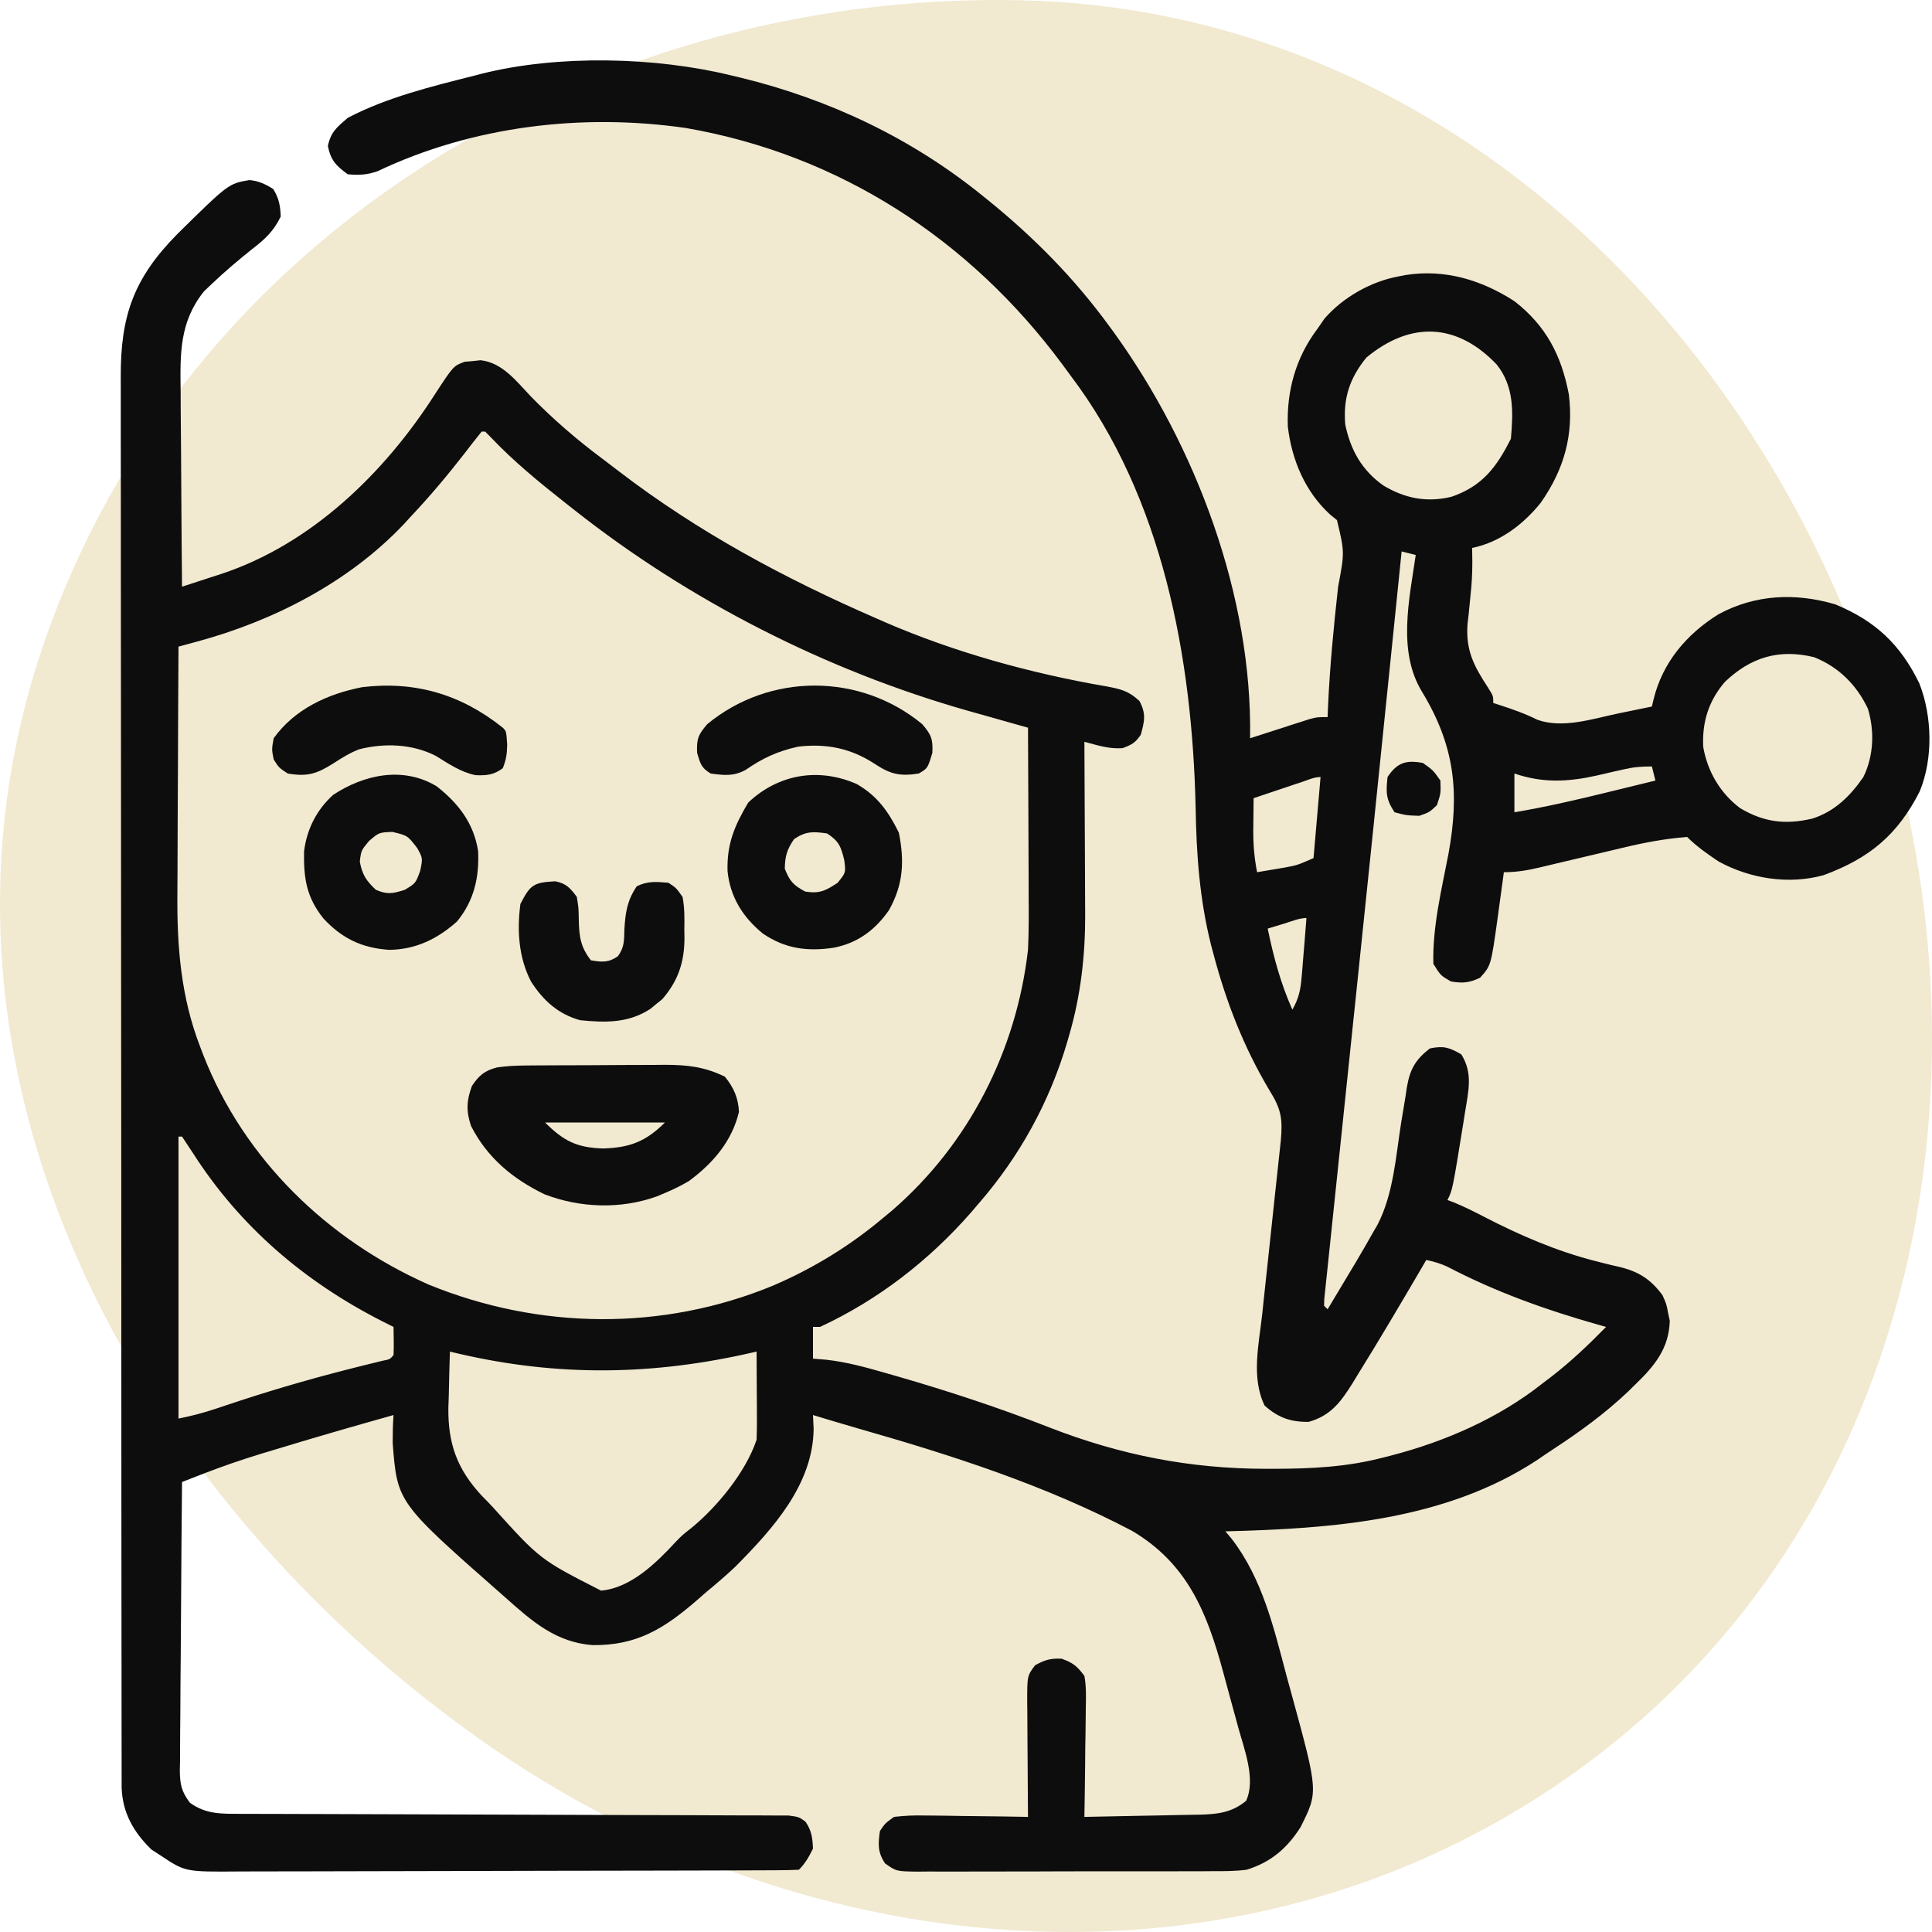<svg width="64" height="64" viewBox="0 0 64 64" fill="none" xmlns="http://www.w3.org/2000/svg">
<path fill-rule="evenodd" clip-rule="evenodd" d="M33.817 0.009C19.328 -0.313 5.542 8.191 1.204 22.078C-3.015 35.587 4.327 49.397 15.836 57.574C26.86 65.405 41.57 66.507 52.466 58.497C63.251 50.569 66.351 36.216 62.275 23.434C58.14 10.465 47.374 0.31 33.817 0.009Z" fill="#F1E9D0"/>
<path d="M24.245 2.504C24.34 2.526 24.435 2.549 24.533 2.572C27.468 3.288 30.183 4.572 32.536 6.474C32.627 6.547 32.627 6.547 32.72 6.622C34.247 7.859 35.579 9.206 36.739 10.794C36.788 10.86 36.836 10.926 36.886 10.994C39.613 14.762 41.494 19.763 41.41 24.456C41.475 24.435 41.541 24.413 41.608 24.392C41.904 24.296 42.201 24.201 42.497 24.106C42.6 24.072 42.703 24.039 42.809 24.004C42.908 23.973 43.007 23.941 43.109 23.909C43.246 23.864 43.246 23.864 43.385 23.82C43.629 23.755 43.629 23.755 43.979 23.755C43.983 23.643 43.987 23.53 43.992 23.415C44.052 22.083 44.18 20.762 44.327 19.437C44.543 18.292 44.543 18.292 44.288 17.228C44.217 17.171 44.146 17.114 44.074 17.056C43.24 16.3 42.791 15.242 42.661 14.13C42.618 12.953 42.923 11.852 43.629 10.911C43.71 10.793 43.792 10.675 43.877 10.553C44.482 9.854 45.411 9.327 46.314 9.159C46.391 9.144 46.468 9.129 46.548 9.113C47.853 8.903 49.07 9.27 50.167 9.977C51.216 10.793 51.723 11.771 51.97 13.064C52.136 14.409 51.812 15.552 51.039 16.654C50.465 17.37 49.681 17.968 48.766 18.151C48.77 18.375 48.77 18.375 48.773 18.603C48.774 18.997 48.752 19.379 48.708 19.771C48.688 19.97 48.669 20.17 48.649 20.369C48.637 20.471 48.625 20.574 48.613 20.679C48.553 21.541 48.819 22.055 49.288 22.77C49.467 23.055 49.467 23.055 49.467 23.288C49.533 23.309 49.6 23.331 49.668 23.352C50.106 23.495 50.513 23.636 50.926 23.843C51.776 24.146 52.757 23.81 53.619 23.631C53.726 23.61 53.833 23.588 53.943 23.565C54.202 23.512 54.462 23.459 54.721 23.405C54.749 23.287 54.749 23.287 54.777 23.166C55.075 21.945 55.868 21.007 56.928 20.348C58.146 19.689 59.478 19.632 60.793 20.019C62.123 20.567 62.953 21.346 63.581 22.639C64.007 23.722 64.042 25.133 63.592 26.218C62.862 27.653 61.928 28.433 60.406 28.992C59.254 29.311 57.98 29.108 56.94 28.543C56.569 28.297 56.204 28.041 55.889 27.725C55.159 27.782 54.466 27.912 53.756 28.083C53.657 28.107 53.559 28.13 53.457 28.154C53.146 28.227 52.835 28.301 52.525 28.375C52.212 28.449 51.899 28.524 51.586 28.597C51.392 28.643 51.198 28.689 51.004 28.736C50.594 28.832 50.241 28.893 49.817 28.893C49.808 28.963 49.798 29.033 49.789 29.105C49.745 29.426 49.701 29.747 49.657 30.068C49.634 30.233 49.634 30.233 49.612 30.402C49.391 31.988 49.391 31.988 49.029 32.389C48.671 32.558 48.458 32.577 48.066 32.513C47.723 32.316 47.723 32.316 47.482 31.929C47.449 30.714 47.751 29.484 47.98 28.298C48.359 26.233 48.187 24.695 47.1 22.905C46.291 21.572 46.684 19.858 46.898 18.384C46.744 18.346 46.59 18.307 46.431 18.267C46.421 18.363 46.411 18.459 46.401 18.558C46.301 19.537 46.202 20.515 46.102 21.494C46.045 22.046 45.989 22.599 45.932 23.151C45.641 26.012 45.346 28.872 45.048 31.732C44.986 32.325 44.924 32.917 44.863 33.51C44.85 33.635 44.85 33.635 44.836 33.763C44.801 34.1 44.766 34.437 44.731 34.774C44.627 35.781 44.522 36.787 44.416 37.794C44.341 38.509 44.267 39.224 44.192 39.938C44.161 40.236 44.13 40.534 44.099 40.831C44.056 41.239 44.014 41.647 43.971 42.055C43.959 42.176 43.946 42.297 43.932 42.421C43.921 42.53 43.91 42.639 43.898 42.752C43.889 42.847 43.879 42.942 43.868 43.04C43.866 43.111 43.864 43.182 43.862 43.255C43.901 43.294 43.939 43.332 43.979 43.372C44.223 42.966 44.466 42.56 44.709 42.153C44.777 42.04 44.846 41.926 44.916 41.809C45.114 41.476 45.307 41.141 45.497 40.803C45.543 40.724 45.589 40.645 45.636 40.563C46.16 39.546 46.238 38.314 46.414 37.197C46.461 36.9 46.511 36.603 46.562 36.306C46.575 36.215 46.589 36.124 46.602 36.031C46.706 35.433 46.869 35.119 47.365 34.731C47.822 34.636 48.004 34.696 48.409 34.928C48.797 35.553 48.645 36.133 48.533 36.833C48.516 36.942 48.498 37.05 48.481 37.162C48.118 39.415 48.118 39.415 47.949 39.752C48.028 39.782 48.106 39.811 48.187 39.842C48.519 39.98 48.835 40.138 49.153 40.303C50.334 40.914 51.538 41.437 52.829 41.769C52.923 41.793 53.017 41.817 53.114 41.842C53.294 41.888 53.475 41.931 53.657 41.971C54.288 42.126 54.683 42.378 55.072 42.905C55.203 43.196 55.203 43.196 55.254 43.474C55.273 43.566 55.293 43.657 55.313 43.751C55.291 44.66 54.812 45.246 54.181 45.853C54.105 45.928 54.028 46.003 53.95 46.081C53.174 46.82 52.326 47.436 51.43 48.021C51.257 48.134 51.086 48.251 50.915 48.369C47.862 50.374 44.121 50.638 40.593 50.728C40.661 50.81 40.73 50.892 40.802 50.977C41.824 52.306 42.198 53.933 42.621 55.523C42.684 55.753 42.747 55.982 42.81 56.212C43.669 59.359 43.669 59.359 43.083 60.525C42.64 61.227 42.094 61.693 41.293 61.938C40.907 61.987 40.525 61.987 40.136 61.985C40.023 61.986 39.909 61.987 39.793 61.988C39.42 61.99 39.048 61.989 38.675 61.989C38.416 61.989 38.157 61.99 37.897 61.99C37.354 61.992 36.811 61.991 36.268 61.99C35.572 61.989 34.876 61.991 34.18 61.995C33.644 61.997 33.109 61.997 32.574 61.996C32.317 61.996 32.06 61.997 31.803 61.998C31.445 62 31.087 61.999 30.728 61.997C30.622 61.998 30.516 61.999 30.407 62C29.692 61.992 29.692 61.992 29.317 61.726C29.07 61.35 29.087 61.093 29.149 60.654C29.323 60.397 29.323 60.397 29.616 60.187C29.97 60.146 30.28 60.132 30.633 60.141C30.73 60.142 30.828 60.142 30.929 60.143C31.241 60.145 31.552 60.151 31.864 60.157C32.076 60.16 32.288 60.162 32.499 60.164C33.017 60.169 33.535 60.177 34.054 60.187C34.052 60.051 34.051 59.916 34.05 59.776C34.046 59.273 34.043 58.77 34.041 58.267C34.04 58.049 34.038 57.831 34.036 57.614C34.033 57.3 34.032 56.987 34.031 56.674C34.03 56.577 34.028 56.48 34.027 56.38C34.027 55.516 34.027 55.516 34.287 55.166C34.604 54.986 34.806 54.929 35.17 54.947C35.543 55.081 35.683 55.195 35.922 55.516C35.987 55.872 35.976 56.222 35.968 56.583C35.967 56.686 35.966 56.789 35.965 56.895C35.963 57.224 35.957 57.552 35.951 57.88C35.949 58.103 35.947 58.326 35.945 58.549C35.94 59.095 35.931 59.641 35.922 60.187C36.56 60.175 37.198 60.163 37.835 60.149C38.052 60.145 38.269 60.141 38.486 60.137C38.798 60.132 39.11 60.125 39.423 60.118C39.519 60.117 39.616 60.115 39.715 60.114C40.317 60.099 40.799 60.053 41.279 59.654C41.607 58.942 41.22 57.957 41.021 57.235C40.994 57.136 40.967 57.036 40.94 56.934C40.883 56.725 40.825 56.516 40.768 56.308C40.681 55.992 40.596 55.675 40.511 55.359C39.98 53.406 39.326 51.788 37.496 50.709C34.626 49.2 31.547 48.211 28.438 47.323C27.934 47.178 27.432 47.027 26.931 46.875C26.938 47.024 26.945 47.174 26.953 47.328C26.933 49.18 25.607 50.638 24.362 51.896C24.061 52.181 23.747 52.448 23.428 52.713C23.261 52.859 23.261 52.859 23.091 53.007C22.004 53.946 21.101 54.516 19.622 54.496C18.424 54.403 17.641 53.723 16.772 52.947C16.714 52.896 16.656 52.845 16.596 52.792C13.16 49.769 13.16 49.769 13.008 47.801C13.007 47.49 13.014 47.184 13.036 46.875C11.688 47.253 10.345 47.642 9.007 48.05C8.885 48.087 8.762 48.124 8.636 48.162C7.996 48.358 7.368 48.574 6.743 48.816C6.609 48.869 6.475 48.921 6.336 48.974C6.235 49.014 6.134 49.053 6.03 49.094C6.016 50.423 6.006 51.753 5.999 53.083C5.996 53.7 5.992 54.318 5.986 54.935C5.979 55.531 5.976 56.127 5.974 56.722C5.973 56.95 5.971 57.177 5.968 57.404C5.964 57.723 5.963 58.041 5.963 58.36C5.961 58.454 5.959 58.548 5.957 58.644C5.961 59.108 6.009 59.341 6.289 59.717C6.827 60.108 7.346 60.084 7.997 60.086C8.075 60.086 8.154 60.087 8.236 60.087C8.499 60.088 8.763 60.088 9.027 60.088C9.216 60.089 9.405 60.089 9.595 60.09C10.002 60.091 10.409 60.092 10.816 60.093C11.46 60.094 12.104 60.097 12.747 60.099C14.578 60.106 16.408 60.113 18.238 60.117C19.249 60.119 20.26 60.122 21.271 60.127C21.806 60.129 22.341 60.131 22.877 60.131C23.379 60.132 23.882 60.133 24.385 60.137C24.57 60.137 24.754 60.138 24.939 60.137C25.191 60.137 25.442 60.139 25.694 60.141C25.835 60.141 25.976 60.142 26.121 60.142C26.464 60.187 26.464 60.187 26.681 60.343C26.886 60.641 26.916 60.879 26.931 61.237C26.798 61.509 26.678 61.724 26.464 61.938C26.206 61.95 25.947 61.954 25.689 61.955C25.607 61.956 25.525 61.956 25.441 61.956C25.164 61.958 24.888 61.958 24.611 61.959C24.413 61.959 24.216 61.96 24.018 61.961C23.48 61.963 22.942 61.964 22.404 61.965C22.067 61.966 21.731 61.967 21.395 61.967C20.343 61.969 19.291 61.971 18.239 61.972C17.025 61.973 15.81 61.976 14.596 61.981C13.658 61.985 12.719 61.986 11.781 61.987C11.22 61.987 10.66 61.988 10.099 61.991C9.572 61.994 9.044 61.994 8.516 61.993C8.323 61.993 8.129 61.994 7.936 61.995C6.137 62.009 6.137 62.009 5.329 61.471C5.225 61.404 5.122 61.336 5.015 61.267C4.425 60.693 4.063 60.06 4.03 59.233C4.03 59.086 4.029 58.938 4.029 58.786C4.029 58.704 4.029 58.621 4.029 58.536C4.028 58.258 4.028 57.98 4.028 57.701C4.028 57.501 4.028 57.3 4.027 57.099C4.026 56.545 4.026 55.992 4.026 55.439C4.026 54.843 4.025 54.247 4.024 53.651C4.022 52.346 4.022 51.042 4.021 49.738C4.021 48.924 4.02 48.109 4.02 47.295C4.018 45.041 4.017 42.787 4.017 40.533C4.017 40.389 4.017 40.245 4.017 40.096C4.017 39.879 4.017 39.879 4.017 39.658C4.017 39.365 4.017 39.072 4.017 38.778C4.016 38.633 4.016 38.487 4.016 38.338C4.016 35.982 4.014 33.626 4.011 31.27C4.008 28.852 4.007 26.434 4.007 24.016C4.007 22.658 4.006 21.3 4.004 19.942C4.002 18.786 4.002 17.63 4.003 16.474C4.003 15.883 4.003 15.294 4.001 14.704C4 14.163 4 13.623 4.001 13.083C4.002 12.887 4.001 12.692 4 12.497C3.99 10.454 4.434 9.213 5.876 7.751C7.571 6.082 7.571 6.082 8.263 5.965C8.567 5.993 8.795 6.1 9.051 6.262C9.243 6.572 9.285 6.811 9.299 7.174C9.067 7.655 8.778 7.925 8.358 8.247C7.899 8.614 7.455 8.987 7.029 9.393C6.938 9.48 6.847 9.566 6.753 9.656C5.94 10.676 5.967 11.724 5.984 12.969C5.985 13.156 5.986 13.343 5.986 13.53C5.988 14.019 5.992 14.508 5.998 14.997C6.002 15.497 6.004 15.998 6.007 16.498C6.012 17.477 6.02 18.456 6.03 19.435C6.363 19.327 6.697 19.218 7.03 19.109C7.123 19.079 7.217 19.049 7.313 19.018C10.31 18.032 12.739 15.669 14.41 13.057C15.02 12.122 15.02 12.122 15.392 11.984C15.479 11.976 15.566 11.969 15.656 11.962C15.742 11.952 15.829 11.943 15.918 11.933C16.646 12.011 17.105 12.631 17.582 13.13C18.33 13.894 19.11 14.568 19.968 15.206C20.15 15.342 20.33 15.481 20.511 15.62C23.135 17.63 26.006 19.169 29.033 20.486C29.171 20.547 29.171 20.547 29.313 20.609C31.614 21.607 34.158 22.308 36.628 22.733C37.115 22.824 37.374 22.877 37.745 23.22C37.97 23.64 37.916 23.887 37.79 24.339C37.611 24.608 37.486 24.672 37.184 24.784C36.729 24.815 36.363 24.689 35.922 24.573C35.922 24.657 35.923 24.741 35.923 24.828C35.928 25.628 35.932 26.428 35.934 27.228C35.935 27.64 35.937 28.051 35.94 28.462C35.943 28.937 35.944 29.412 35.945 29.887C35.946 30.031 35.947 30.176 35.948 30.325C35.949 31.665 35.799 32.976 35.426 34.264C35.4 34.353 35.375 34.441 35.349 34.532C34.761 36.518 33.776 38.308 32.419 39.869C32.336 39.966 32.253 40.063 32.168 40.163C30.779 41.751 29.087 43.065 27.164 43.956C27.087 43.956 27.01 43.956 26.931 43.956C26.931 44.303 26.931 44.65 26.931 45.007C27.076 45.019 27.222 45.031 27.372 45.043C28.046 45.118 28.681 45.294 29.332 45.481C29.459 45.517 29.586 45.554 29.717 45.591C31.424 46.084 33.106 46.638 34.76 47.285C37.104 48.199 39.416 48.654 41.928 48.656C42.053 48.656 42.053 48.656 42.181 48.656C43.438 48.654 44.626 48.599 45.847 48.276C45.921 48.258 45.996 48.239 46.072 48.219C47.86 47.758 49.652 46.976 51.102 45.824C51.199 45.75 51.297 45.675 51.398 45.599C52.049 45.094 52.627 44.543 53.203 43.956C53.124 43.934 53.045 43.912 52.964 43.889C51.206 43.389 49.566 42.808 47.945 41.96C47.715 41.854 47.496 41.791 47.248 41.737C47.21 41.804 47.171 41.87 47.131 41.938C46.423 43.148 45.711 44.356 44.971 45.547C44.915 45.639 44.859 45.73 44.802 45.825C44.417 46.439 44.079 46.899 43.351 47.101C42.76 47.111 42.334 46.959 41.892 46.561C41.442 45.638 41.702 44.531 41.811 43.55C41.829 43.374 41.848 43.199 41.866 43.024C41.915 42.564 41.964 42.105 42.014 41.646C42.094 40.91 42.172 40.174 42.25 39.438C42.278 39.182 42.305 38.926 42.333 38.67C42.35 38.512 42.367 38.355 42.384 38.197C42.399 38.06 42.414 37.923 42.429 37.782C42.492 37.06 42.444 36.743 42.052 36.118C41.206 34.699 40.621 33.204 40.199 31.608C40.171 31.503 40.143 31.398 40.114 31.29C39.739 29.791 39.631 28.295 39.607 26.755C39.495 21.799 38.525 16.475 35.455 12.429C35.365 12.307 35.276 12.184 35.183 12.059C32.125 7.935 27.814 5.124 22.725 4.241C19.285 3.743 15.661 4.175 12.511 5.67C12.159 5.794 11.889 5.808 11.518 5.773C11.13 5.486 10.96 5.315 10.861 4.839C10.959 4.368 11.157 4.219 11.518 3.905C12.815 3.224 14.308 2.86 15.721 2.504C15.844 2.472 15.844 2.472 15.968 2.439C18.494 1.808 21.721 1.882 24.245 2.504ZM45.263 11.845C44.711 12.524 44.489 13.19 44.563 14.064C44.742 14.913 45.109 15.573 45.824 16.082C46.541 16.511 47.255 16.653 48.076 16.458C49.105 16.109 49.582 15.468 50.051 14.531C50.128 13.637 50.158 12.808 49.584 12.079C48.267 10.694 46.73 10.63 45.263 11.845ZM15.955 14.297C15.756 14.543 15.563 14.791 15.371 15.042C14.816 15.756 14.24 16.441 13.619 17.1C13.54 17.187 13.46 17.274 13.378 17.364C11.555 19.288 9.061 20.569 6.526 21.254C6.353 21.301 6.353 21.301 6.177 21.349C6.09 21.372 6.003 21.396 5.913 21.42C5.905 22.727 5.898 24.035 5.895 25.342C5.893 25.95 5.89 26.557 5.886 27.164C5.883 27.752 5.88 28.339 5.88 28.927C5.879 29.15 5.878 29.372 5.876 29.595C5.861 31.359 5.99 33.023 6.635 34.688C6.671 34.78 6.706 34.873 6.742 34.968C8.093 38.405 10.847 41.07 14.203 42.555C17.864 44.05 21.953 44.1 25.617 42.584C26.95 42.01 28.154 41.272 29.266 40.336C29.36 40.258 29.453 40.181 29.549 40.101C32.099 37.899 33.672 34.794 34.054 31.462C34.082 30.876 34.081 30.291 34.076 29.704C34.076 29.542 34.076 29.379 34.075 29.216C34.075 28.793 34.072 28.37 34.07 27.948C34.067 27.514 34.066 27.08 34.065 26.646C34.062 25.799 34.059 24.953 34.054 24.106C33.961 24.08 33.869 24.054 33.773 24.027C33.424 23.929 33.075 23.83 32.726 23.731C32.503 23.668 32.28 23.605 32.057 23.543C27.373 22.213 22.808 19.889 18.991 16.866C18.87 16.771 18.87 16.771 18.747 16.674C17.868 15.982 17.017 15.287 16.247 14.474C16.16 14.386 16.16 14.386 16.072 14.297C16.033 14.297 15.995 14.297 15.955 14.297ZM57.142 22.586C56.6 23.216 56.382 23.915 56.421 24.742C56.563 25.555 56.981 26.27 57.64 26.769C58.433 27.24 59.143 27.326 60.037 27.117C60.776 26.881 61.294 26.368 61.727 25.74C62.068 25.041 62.102 24.222 61.877 23.477C61.508 22.693 60.905 22.09 60.093 21.77C58.936 21.488 57.999 21.77 57.142 22.586ZM53.76 25.492C53.666 25.513 53.573 25.534 53.476 25.556C53.282 25.601 53.088 25.646 52.894 25.691C51.932 25.905 51.105 25.943 50.167 25.624C50.167 26.047 50.167 26.471 50.167 26.908C51.199 26.733 52.21 26.501 53.225 26.251C53.383 26.213 53.54 26.174 53.697 26.136C54.078 26.044 54.458 25.951 54.838 25.857C54.78 25.626 54.78 25.626 54.721 25.39C54.356 25.39 54.106 25.411 53.76 25.492ZM43.157 25.894C43.063 25.925 42.968 25.957 42.871 25.989C42.722 26.04 42.722 26.04 42.57 26.091C42.471 26.124 42.371 26.157 42.268 26.192C42.021 26.275 41.774 26.358 41.527 26.441C41.523 26.718 41.521 26.996 41.519 27.273C41.518 27.351 41.517 27.428 41.516 27.508C41.514 27.983 41.551 28.427 41.643 28.893C41.846 28.86 42.047 28.826 42.249 28.791C42.362 28.772 42.474 28.753 42.59 28.733C42.977 28.659 42.977 28.659 43.512 28.426C43.589 27.54 43.666 26.653 43.745 25.74C43.539 25.74 43.351 25.829 43.157 25.894ZM42.57 30.586C42.463 30.619 42.356 30.651 42.245 30.685C42.121 30.723 42.121 30.723 41.994 30.761C42.187 31.697 42.422 32.572 42.811 33.447C43.02 33.084 43.085 32.788 43.118 32.372C43.128 32.258 43.138 32.144 43.148 32.026C43.162 31.848 43.162 31.848 43.176 31.666C43.186 31.546 43.196 31.425 43.207 31.301C43.231 31.005 43.255 30.708 43.278 30.411C43.038 30.411 42.797 30.517 42.57 30.586ZM5.913 37.651C5.913 40.733 5.913 43.816 5.913 46.992C6.352 46.904 6.737 46.804 7.158 46.663C7.352 46.598 7.352 46.598 7.551 46.532C7.689 46.487 7.828 46.441 7.971 46.393C9.288 45.962 10.608 45.588 11.953 45.254C12.141 45.208 12.141 45.208 12.333 45.16C12.443 45.133 12.554 45.106 12.668 45.078C12.915 45.03 12.915 45.03 13.036 44.89C13.044 44.732 13.045 44.574 13.043 44.416C13.04 44.264 13.038 44.112 13.036 43.956C12.909 43.892 12.781 43.829 12.651 43.763C10.092 42.459 7.959 40.642 6.402 38.214C6.28 38.025 6.155 37.837 6.03 37.651C5.991 37.651 5.953 37.651 5.913 37.651ZM14.904 44.773C14.887 45.255 14.877 45.736 14.867 46.218C14.863 46.353 14.858 46.488 14.853 46.627C14.836 47.822 15.145 48.672 15.96 49.548C16.044 49.634 16.044 49.634 16.13 49.721C16.19 49.784 16.25 49.847 16.312 49.912C17.888 51.66 17.888 51.66 19.91 52.691C20.901 52.607 21.753 51.76 22.394 51.066C22.61 50.845 22.61 50.845 22.896 50.622C23.758 49.917 24.706 48.763 25.063 47.693C25.072 47.468 25.075 47.244 25.074 47.02C25.074 46.889 25.073 46.758 25.073 46.624C25.072 46.488 25.071 46.351 25.07 46.211C25.069 46.073 25.069 45.936 25.068 45.794C25.067 45.454 25.065 45.114 25.063 44.773C24.856 44.82 24.856 44.82 24.646 44.867C21.333 45.589 18.203 45.583 14.904 44.773Z" fill="#0D0D0D"/>
<path d="M17.402 35.296C17.526 35.295 17.649 35.294 17.776 35.293C17.974 35.292 17.974 35.292 18.176 35.291C18.312 35.291 18.449 35.29 18.59 35.289C18.88 35.288 19.169 35.288 19.459 35.287C19.9 35.286 20.341 35.282 20.782 35.279C21.064 35.278 21.346 35.277 21.628 35.277C21.824 35.275 21.824 35.275 22.025 35.273C22.771 35.275 23.338 35.337 24.012 35.666C24.305 36.025 24.457 36.369 24.479 36.833C24.248 37.804 23.615 38.541 22.816 39.127C22.558 39.279 22.303 39.403 22.027 39.519C21.939 39.556 21.852 39.593 21.762 39.631C20.566 40.062 19.22 40.018 18.039 39.563C16.985 39.052 16.142 38.354 15.604 37.3C15.439 36.813 15.452 36.461 15.634 35.972C15.867 35.623 16.054 35.467 16.463 35.36C16.78 35.314 17.082 35.299 17.402 35.296ZM18.056 37.184C18.677 37.804 19.116 38.018 19.976 38.045C20.857 38.018 21.389 37.821 22.027 37.184C20.716 37.184 19.406 37.184 18.056 37.184Z" fill="#0D0D0D"/>
<path d="M28.383 25.974C29.063 26.364 29.438 26.893 29.777 27.587C29.963 28.534 29.926 29.299 29.448 30.151C28.99 30.807 28.42 31.233 27.632 31.392C26.756 31.527 26.006 31.431 25.267 30.922C24.605 30.383 24.19 29.714 24.101 28.863C24.073 27.957 24.331 27.355 24.785 26.587C25.783 25.642 27.121 25.416 28.383 25.974ZM26.303 27.798C26.069 28.141 26.005 28.36 25.997 28.776C26.157 29.19 26.283 29.326 26.675 29.535C27.152 29.61 27.35 29.506 27.748 29.243C28.021 28.907 28.021 28.907 27.967 28.492C27.855 28.034 27.79 27.866 27.398 27.609C26.937 27.543 26.692 27.532 26.303 27.798Z" fill="#0D0D0D"/>
<path d="M14.463 26.046C15.186 26.61 15.695 27.273 15.838 28.192C15.879 29.073 15.702 29.838 15.137 30.528C14.484 31.108 13.771 31.454 12.893 31.465C11.99 31.405 11.329 31.089 10.715 30.426C10.151 29.724 10.056 29.093 10.072 28.205C10.162 27.473 10.487 26.828 11.036 26.331C12.053 25.66 13.35 25.375 14.463 26.046ZM12.226 27.857C11.963 28.173 11.963 28.173 11.919 28.543C12.001 28.979 12.13 29.173 12.452 29.477C12.839 29.64 13.005 29.603 13.408 29.477C13.767 29.262 13.767 29.262 13.919 28.849C14.006 28.431 14.006 28.431 13.824 28.098C13.503 27.679 13.503 27.679 12.999 27.558C12.557 27.575 12.557 27.575 12.226 27.857Z" fill="#0D0D0D"/>
<path d="M18.395 29.194C18.759 29.267 18.888 29.415 19.108 29.71C19.166 30.068 19.166 30.068 19.173 30.462C19.184 31.016 19.227 31.368 19.575 31.812C19.94 31.873 20.159 31.894 20.469 31.676C20.687 31.378 20.673 31.149 20.684 30.783C20.717 30.23 20.775 29.83 21.093 29.36C21.453 29.18 21.746 29.209 22.143 29.243C22.4 29.412 22.4 29.412 22.61 29.71C22.68 30.072 22.676 30.424 22.669 30.791C22.671 30.886 22.672 30.982 22.674 31.081C22.669 31.88 22.465 32.491 21.939 33.099C21.874 33.151 21.809 33.203 21.742 33.257C21.677 33.311 21.612 33.365 21.546 33.42C20.819 33.895 20.066 33.878 19.224 33.797C18.498 33.601 17.989 33.139 17.59 32.513C17.179 31.721 17.124 30.819 17.239 29.944C17.57 29.304 17.673 29.233 18.395 29.194Z" fill="#0D0D0D"/>
<path d="M30.551 23.989C30.852 24.343 30.905 24.474 30.886 24.938C30.73 25.452 30.73 25.452 30.434 25.624C29.796 25.724 29.487 25.644 28.952 25.288C28.169 24.783 27.364 24.624 26.439 24.734C25.764 24.882 25.262 25.115 24.698 25.505C24.299 25.721 23.989 25.684 23.545 25.624C23.225 25.438 23.2 25.293 23.092 24.938C23.074 24.474 23.127 24.343 23.428 23.989C25.49 22.285 28.488 22.285 30.551 23.989Z" fill="#0D0D0D"/>
<path d="M16.655 24.106C16.772 24.222 16.772 24.222 16.801 24.668C16.795 24.975 16.771 25.159 16.655 25.448C16.36 25.67 16.116 25.695 15.751 25.678C15.26 25.576 14.859 25.3 14.437 25.04C13.66 24.641 12.739 24.609 11.901 24.82C11.586 24.941 11.326 25.105 11.043 25.288C10.494 25.636 10.177 25.735 9.533 25.624C9.241 25.434 9.241 25.434 9.066 25.157C9 24.821 9 24.821 9.066 24.456C9.757 23.492 10.847 22.987 11.999 22.763C13.758 22.553 15.277 23.005 16.655 24.106Z" fill="#0D0D0D"/>
<path d="M47.132 25.273C47.474 25.514 47.474 25.514 47.715 25.857C47.73 26.28 47.73 26.28 47.599 26.674C47.35 26.908 47.35 26.908 47.015 27.025C46.584 27.01 46.584 27.01 46.197 26.908C45.908 26.474 45.91 26.254 45.964 25.74C46.282 25.263 46.572 25.17 47.132 25.273Z" fill="#0D0D0D"/>
</svg>
